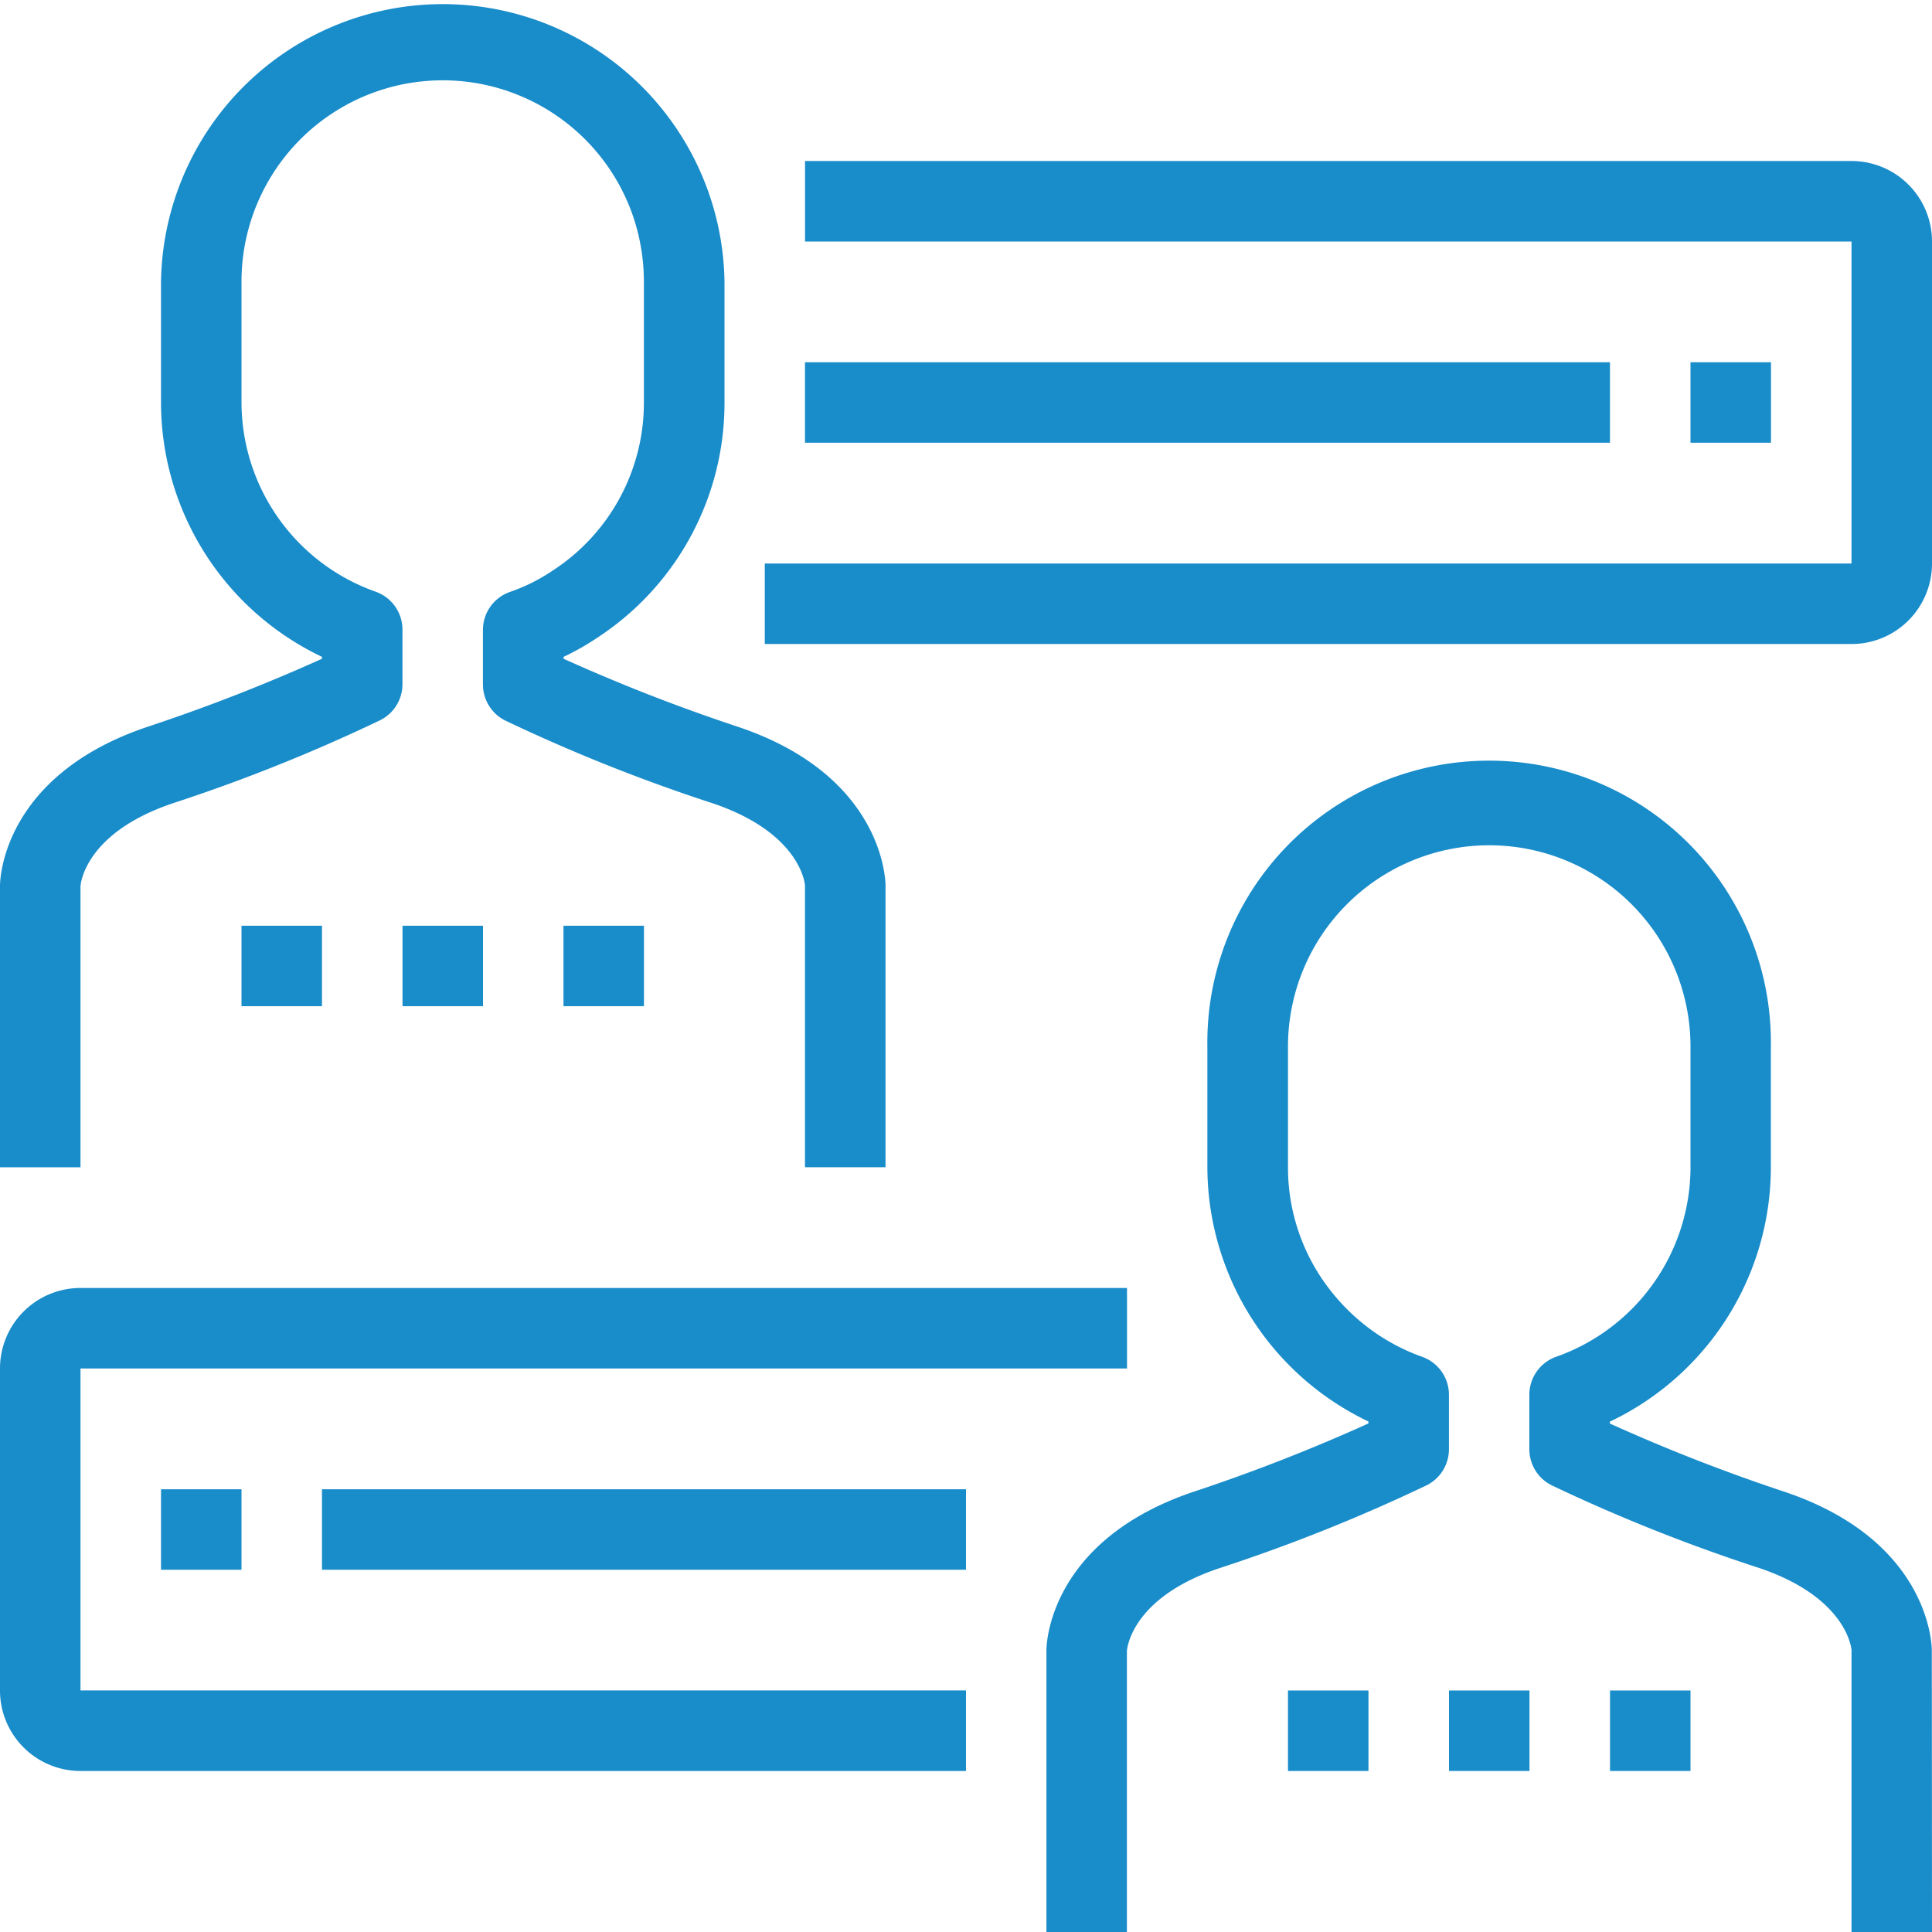 <svg height="32" viewBox="0 0 32 32" width="32" xmlns="http://www.w3.org/2000/svg"><g fill="#198cca"><path d="m14.667 19.333h-1.334v-4.666c0-.018-.067-.875-1.544-1.367a28.491 28.491 0 0 1 -3.421-1.366.667.667 0 0 1 -.369-.6v-.9a.667.667 0 0 1 .448-.63 3.034 3.034 0 0 0 .711-.356 3.314 3.314 0 0 0 1.507-2.781v-2a3.379 3.379 0 0 0 -.189-1.113 3.333 3.333 0 0 0 -6.476 1.113v2a3.333 3.333 0 0 0 2.221 3.133.667.667 0 0 1 .445.629v.9a.667.667 0 0 1 -.369.6 28.491 28.491 0 0 1 -3.42 1.371c-1.477.492-1.544 1.349-1.544 1.385v4.649h-1.333v-4.667c0-.074.028-1.823 2.456-2.633a29.752 29.752 0 0 0 2.877-1.123v-.032a4.667 4.667 0 0 1 -2.666-4.212v-2a4.667 4.667 0 0 1 9.333 0v2a4.641 4.641 0 0 1 -2.1 3.891 4.319 4.319 0 0 1 -.566.322v.031a29.726 29.726 0 0 0 2.877 1.123c2.428.809 2.456 2.559 2.456 2.633v4.667z"/><path d="m106.667 245.333h1.333v1.333h-1.333z" transform="translate(-100 -230)"/><path d="m149.333 245.333h1.333v1.333h-1.333z" transform="translate(-140 -230)"/><path d="m64 245.333h1.333v1.333h-1.333z" transform="translate(-60 -230)"/><path d="m292 222h-1.333v-4.667c0-.018-.067-.875-1.544-1.368a28.432 28.432 0 0 1 -3.423-1.365.667.667 0 0 1 -.369-.6v-.9a.667.667 0 0 1 .445-.629 3.333 3.333 0 0 0 2.224-3.138v-2a3.333 3.333 0 1 0 -6.667 0v2a3.3 3.3 0 0 0 .854 2.219 3.345 3.345 0 0 0 1.371.921.667.667 0 0 1 .441.627v.9a.667.667 0 0 1 -.369.6 28.434 28.434 0 0 1 -3.421 1.369c-1.477.489-1.544 1.347-1.544 1.383v4.648h-1.333v-4.667c0-.074.028-1.823 2.456-2.632a29.655 29.655 0 0 0 2.877-1.125v-.033a4.677 4.677 0 0 1 -2.667-4.21v-2a4.667 4.667 0 1 1 9.333 0v2a4.667 4.667 0 0 1 -2.667 4.213v.031a29.66 29.66 0 0 0 2.877 1.125c2.428.809 2.456 2.558 2.456 2.632z" transform="translate(-260 -189.999)"/><path d="m384 448h1.333v1.333h-1.333z" transform="translate(-360 -420)"/><path d="m426.667 448h1.333v1.333h-1.333z" transform="translate(-400 -420)"/><path d="m341.333 448h1.333v1.333h-1.333z" transform="translate(-320 -420)"/><path d="m220.667 50.667h-18v-1.333h18v-5.334h-17.333v-1.333h17.333a1.333 1.333 0 0 1 1.333 1.333v5.333a1.333 1.333 0 0 1 -1.333 1.334z" transform="translate(-190 -40)"/><path d="m16 349.334h-14.667a1.333 1.333 0 0 1 -1.333-1.334v-5.333a1.333 1.333 0 0 1 1.333-1.333h17.334v1.333h-17.334v5.333h14.667z" transform="translate(0 -320.001)"/><path d="m213.333 96h13.333v1.333h-13.333z" transform="translate(-200 -90)"/><path d="m85.333 394.667h10.667v1.333h-10.667z" transform="translate(-80 -370)"/><path d="m42.667 394.667h1.333v1.333h-1.333z" transform="translate(-40 -370)"/><path d="m448 96h1.333v1.333h-1.333z" transform="translate(-420 -90)"/></g></svg>
